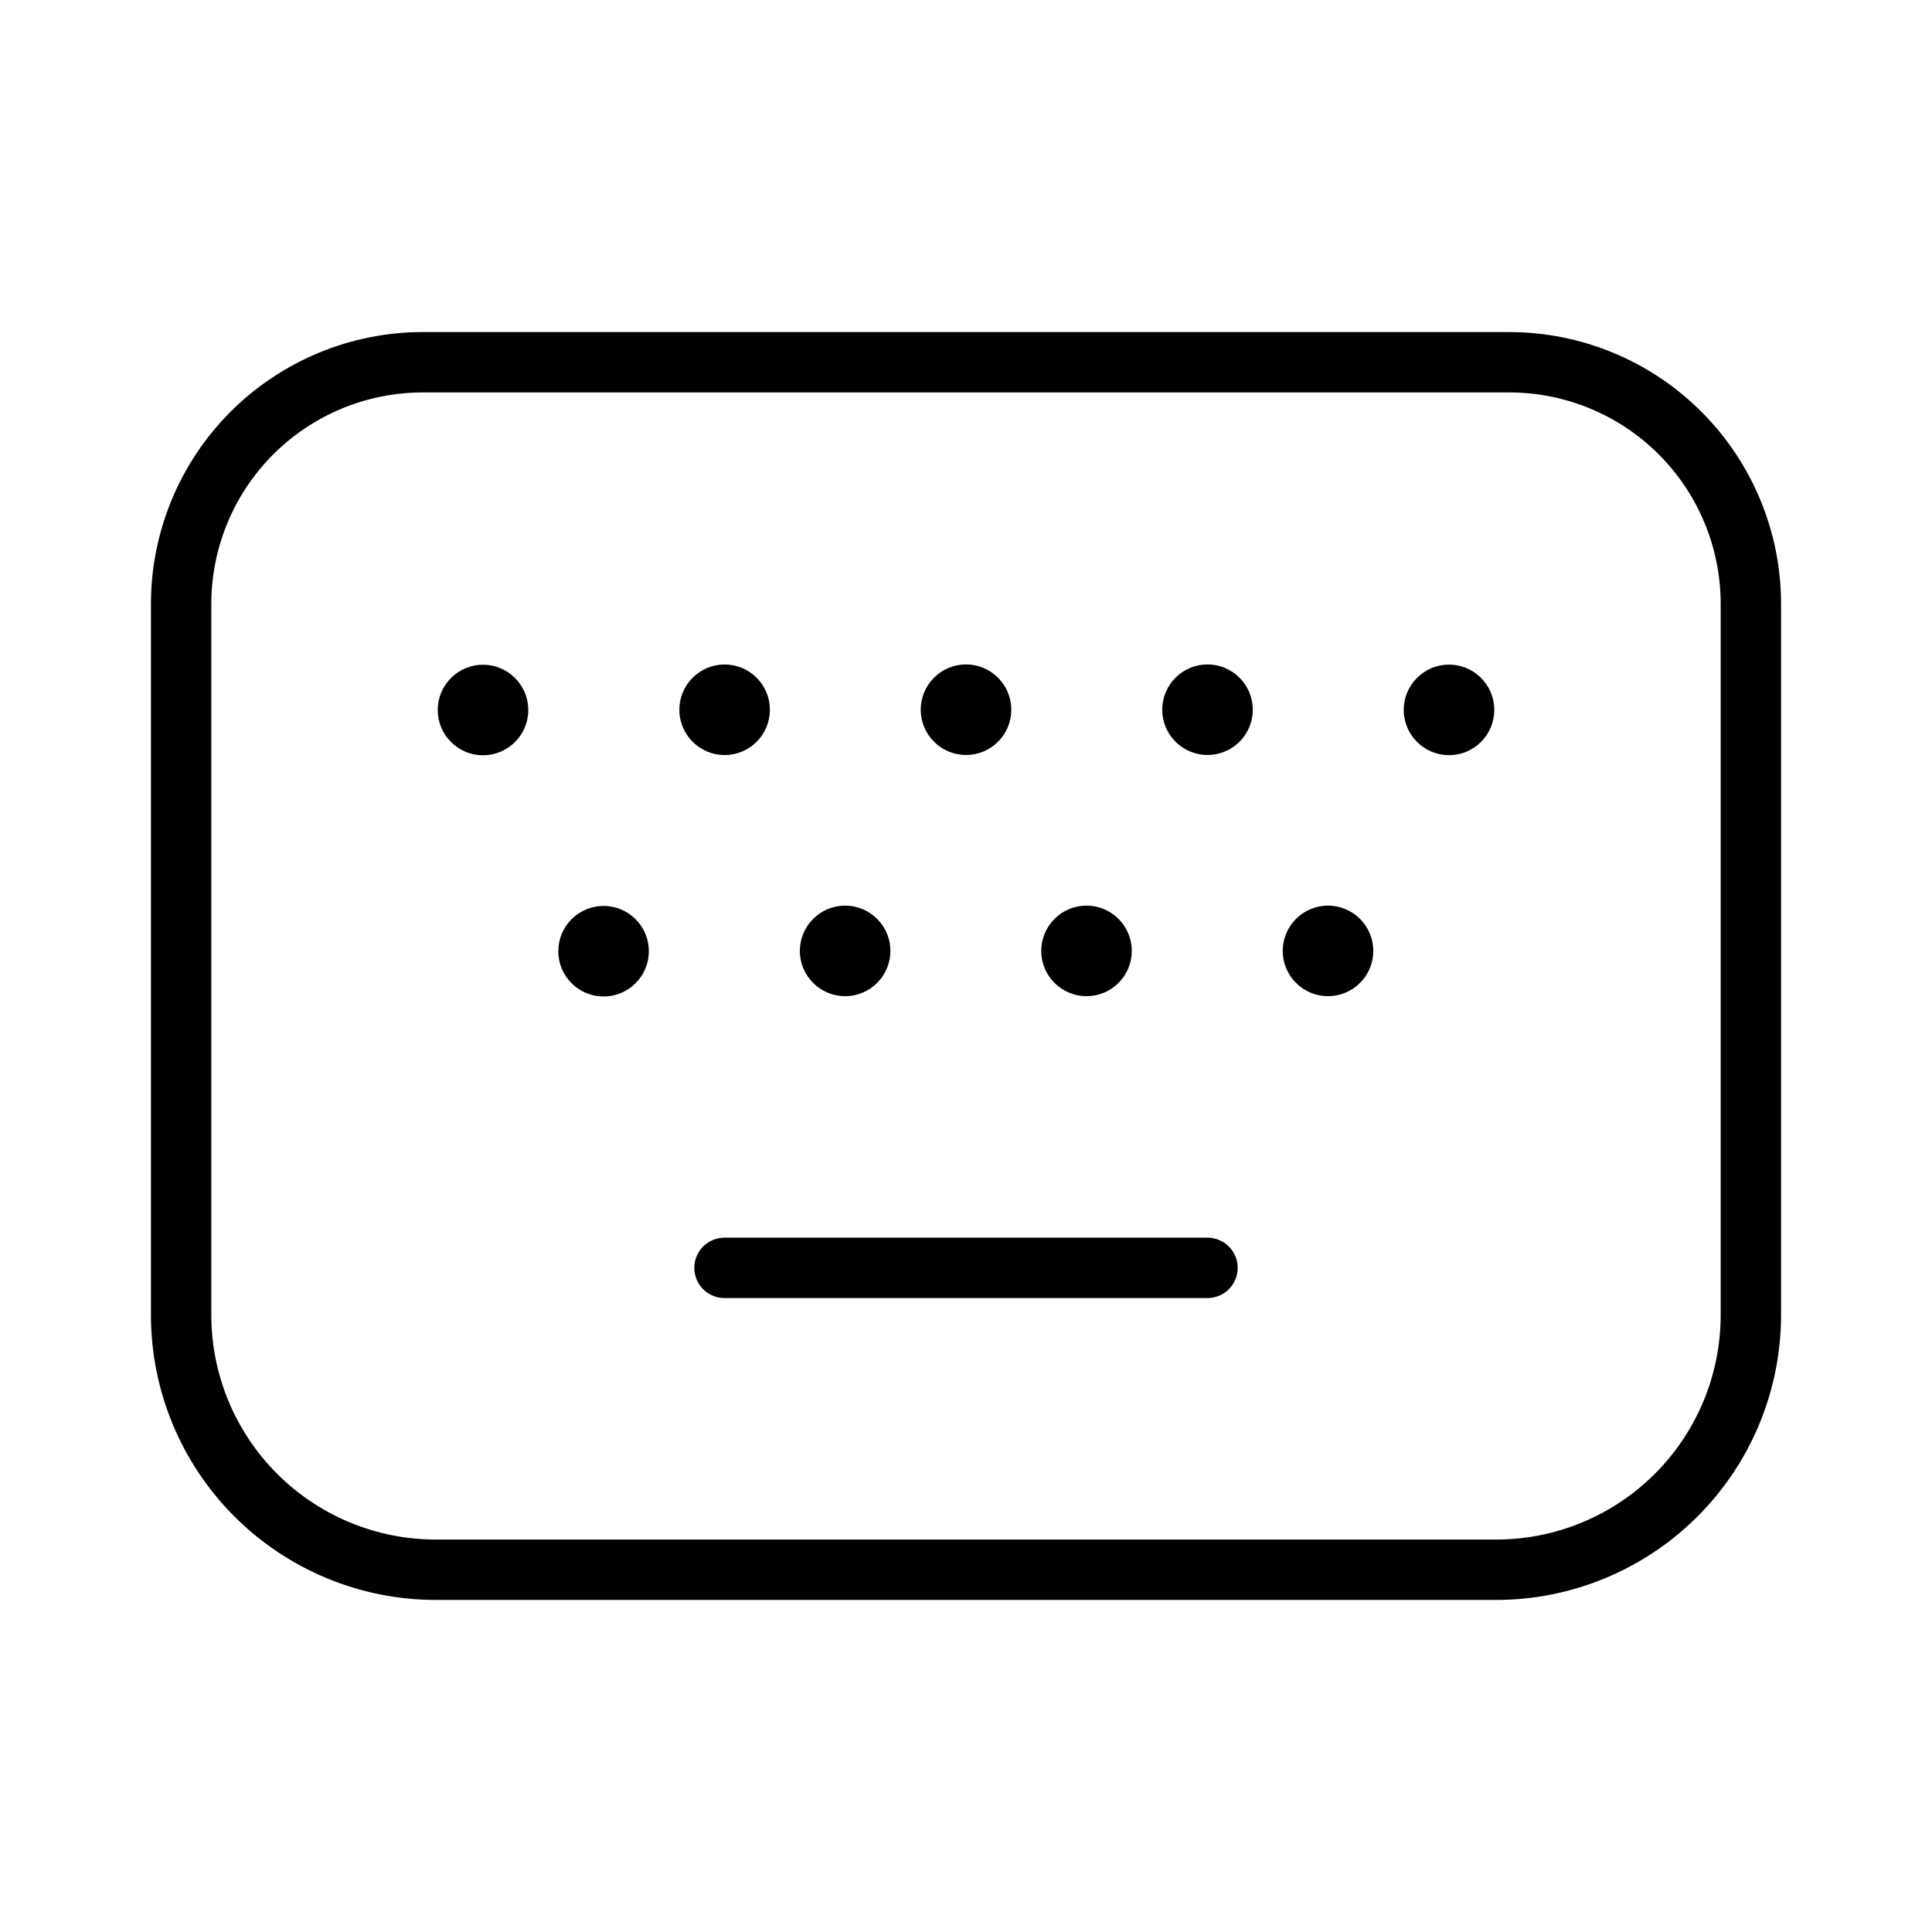 <svg xmlns="http://www.w3.org/2000/svg" width="32" height="32" viewBox="0 0 32 32"><path d="M25 5.5H7C5.807 5.501 4.663 5.976 3.819 6.819C2.976 7.663 2.501 8.807 2.5 10V21.784C2.501 23.034 2.998 24.233 3.882 25.117C4.767 26.002 5.966 26.499 7.216 26.5H24.783C26.033 26.499 27.232 26.001 28.117 25.117C29.001 24.233 29.498 23.034 29.5 21.784V10C29.499 8.807 29.024 7.663 28.18 6.819C27.337 5.976 26.193 5.501 25 5.5ZM28.5 21.784C28.499 22.769 28.107 23.714 27.41 24.41C26.714 25.107 25.769 25.499 24.784 25.5H7.215C6.23 25.499 5.286 25.107 4.589 24.41C3.893 23.713 3.501 22.769 3.5 21.784V10C3.501 9.072 3.87 8.182 4.526 7.526C5.182 6.87 6.072 6.501 7 6.5H25C25.928 6.501 26.818 6.87 27.474 7.526C28.13 8.182 28.499 9.072 28.5 10V21.784Z M12.002 12.506C12.201 12.506 12.392 12.427 12.532 12.286C12.673 12.146 12.752 11.955 12.752 11.756C12.752 11.557 12.673 11.366 12.532 11.226C12.392 11.085 12.201 11.006 12.002 11.006C11.803 11.006 11.612 11.085 11.472 11.226C11.331 11.366 11.252 11.557 11.252 11.756C11.252 11.955 11.331 12.146 11.472 12.286C11.612 12.427 11.803 12.506 12.002 12.506ZM8 12.51C8.199 12.51 8.39 12.431 8.53 12.29C8.671 12.15 8.75 11.959 8.75 11.76C8.75 11.561 8.671 11.37 8.53 11.23C8.39 11.089 8.199 11.01 8 11.01C7.801 11.01 7.61 11.089 7.47 11.23C7.329 11.37 7.25 11.561 7.25 11.76C7.25 11.959 7.329 12.15 7.47 12.29C7.61 12.431 7.801 12.51 8 12.51ZM20 12.505C20.099 12.505 20.196 12.486 20.287 12.448C20.378 12.41 20.461 12.355 20.53 12.285C20.6 12.216 20.655 12.133 20.693 12.042C20.731 11.951 20.75 11.853 20.75 11.755C20.75 11.656 20.731 11.559 20.693 11.468C20.655 11.377 20.6 11.294 20.53 11.225C20.461 11.155 20.378 11.1 20.287 11.062C20.196 11.024 20.099 11.005 20 11.005C19.801 11.005 19.61 11.084 19.47 11.225C19.329 11.365 19.25 11.556 19.25 11.755C19.25 11.954 19.329 12.145 19.47 12.285C19.61 12.426 19.801 12.505 20 12.505ZM24 12.508C24.099 12.508 24.196 12.489 24.287 12.451C24.378 12.413 24.461 12.358 24.53 12.288C24.6 12.219 24.655 12.136 24.693 12.045C24.731 11.954 24.75 11.856 24.75 11.758C24.75 11.659 24.731 11.562 24.693 11.471C24.655 11.38 24.6 11.297 24.53 11.228C24.461 11.158 24.378 11.103 24.287 11.065C24.196 11.027 24.099 11.008 24 11.008C23.801 11.008 23.61 11.087 23.47 11.228C23.329 11.368 23.25 11.559 23.25 11.758C23.25 11.957 23.329 12.148 23.47 12.288C23.61 12.429 23.801 12.508 24 12.508ZM16 12.505C16.099 12.505 16.196 12.486 16.287 12.448C16.378 12.41 16.461 12.355 16.53 12.285C16.6 12.216 16.655 12.133 16.693 12.042C16.731 11.951 16.75 11.853 16.75 11.755C16.75 11.656 16.731 11.559 16.693 11.468C16.655 11.377 16.6 11.294 16.53 11.225C16.461 11.155 16.378 11.1 16.287 11.062C16.196 11.024 16.099 11.005 16 11.005C15.801 11.005 15.61 11.084 15.47 11.225C15.329 11.365 15.25 11.556 15.25 11.755C15.25 11.954 15.329 12.145 15.47 12.285C15.61 12.426 15.801 12.505 16 12.505ZM13.998 16.5C14.197 16.5 14.388 16.421 14.528 16.28C14.669 16.14 14.748 15.949 14.748 15.75C14.748 15.551 14.669 15.36 14.528 15.22C14.388 15.079 14.197 15 13.998 15C13.799 15 13.608 15.079 13.468 15.22C13.327 15.36 13.248 15.551 13.248 15.75C13.248 15.949 13.327 16.14 13.468 16.28C13.608 16.421 13.799 16.5 13.998 16.5ZM9.997 16.505C10.196 16.505 10.387 16.426 10.527 16.285C10.668 16.145 10.747 15.954 10.747 15.755C10.747 15.556 10.668 15.365 10.527 15.225C10.387 15.084 10.196 15.005 9.997 15.005C9.798 15.005 9.607 15.084 9.467 15.225C9.326 15.365 9.247 15.556 9.247 15.755C9.247 15.954 9.326 16.145 9.467 16.285C9.607 16.426 9.798 16.505 9.997 16.505ZM21.996 16.5C22.195 16.5 22.386 16.421 22.526 16.28C22.667 16.14 22.746 15.949 22.746 15.75C22.746 15.551 22.667 15.36 22.526 15.22C22.386 15.079 22.195 15 21.996 15C21.797 15 21.606 15.079 21.466 15.22C21.325 15.36 21.246 15.551 21.246 15.75C21.246 15.949 21.325 16.14 21.466 16.28C21.606 16.421 21.797 16.5 21.996 16.5ZM17.996 16.5C18.195 16.5 18.386 16.421 18.526 16.28C18.667 16.14 18.746 15.949 18.746 15.75C18.746 15.551 18.667 15.36 18.526 15.22C18.386 15.079 18.195 15 17.996 15C17.797 15 17.606 15.079 17.466 15.22C17.325 15.36 17.246 15.551 17.246 15.75C17.246 15.949 17.325 16.14 17.466 16.28C17.606 16.421 17.797 16.5 17.996 16.5ZM20 20.5H12C11.867 20.5 11.74 20.553 11.646 20.646C11.553 20.74 11.5 20.867 11.5 21C11.5 21.133 11.553 21.26 11.646 21.353C11.74 21.447 11.867 21.5 12 21.5H20C20.133 21.5 20.26 21.447 20.354 21.353C20.447 21.26 20.5 21.133 20.5 21C20.5 20.867 20.447 20.74 20.354 20.646C20.26 20.553 20.133 20.5 20 20.5Z"/></svg>